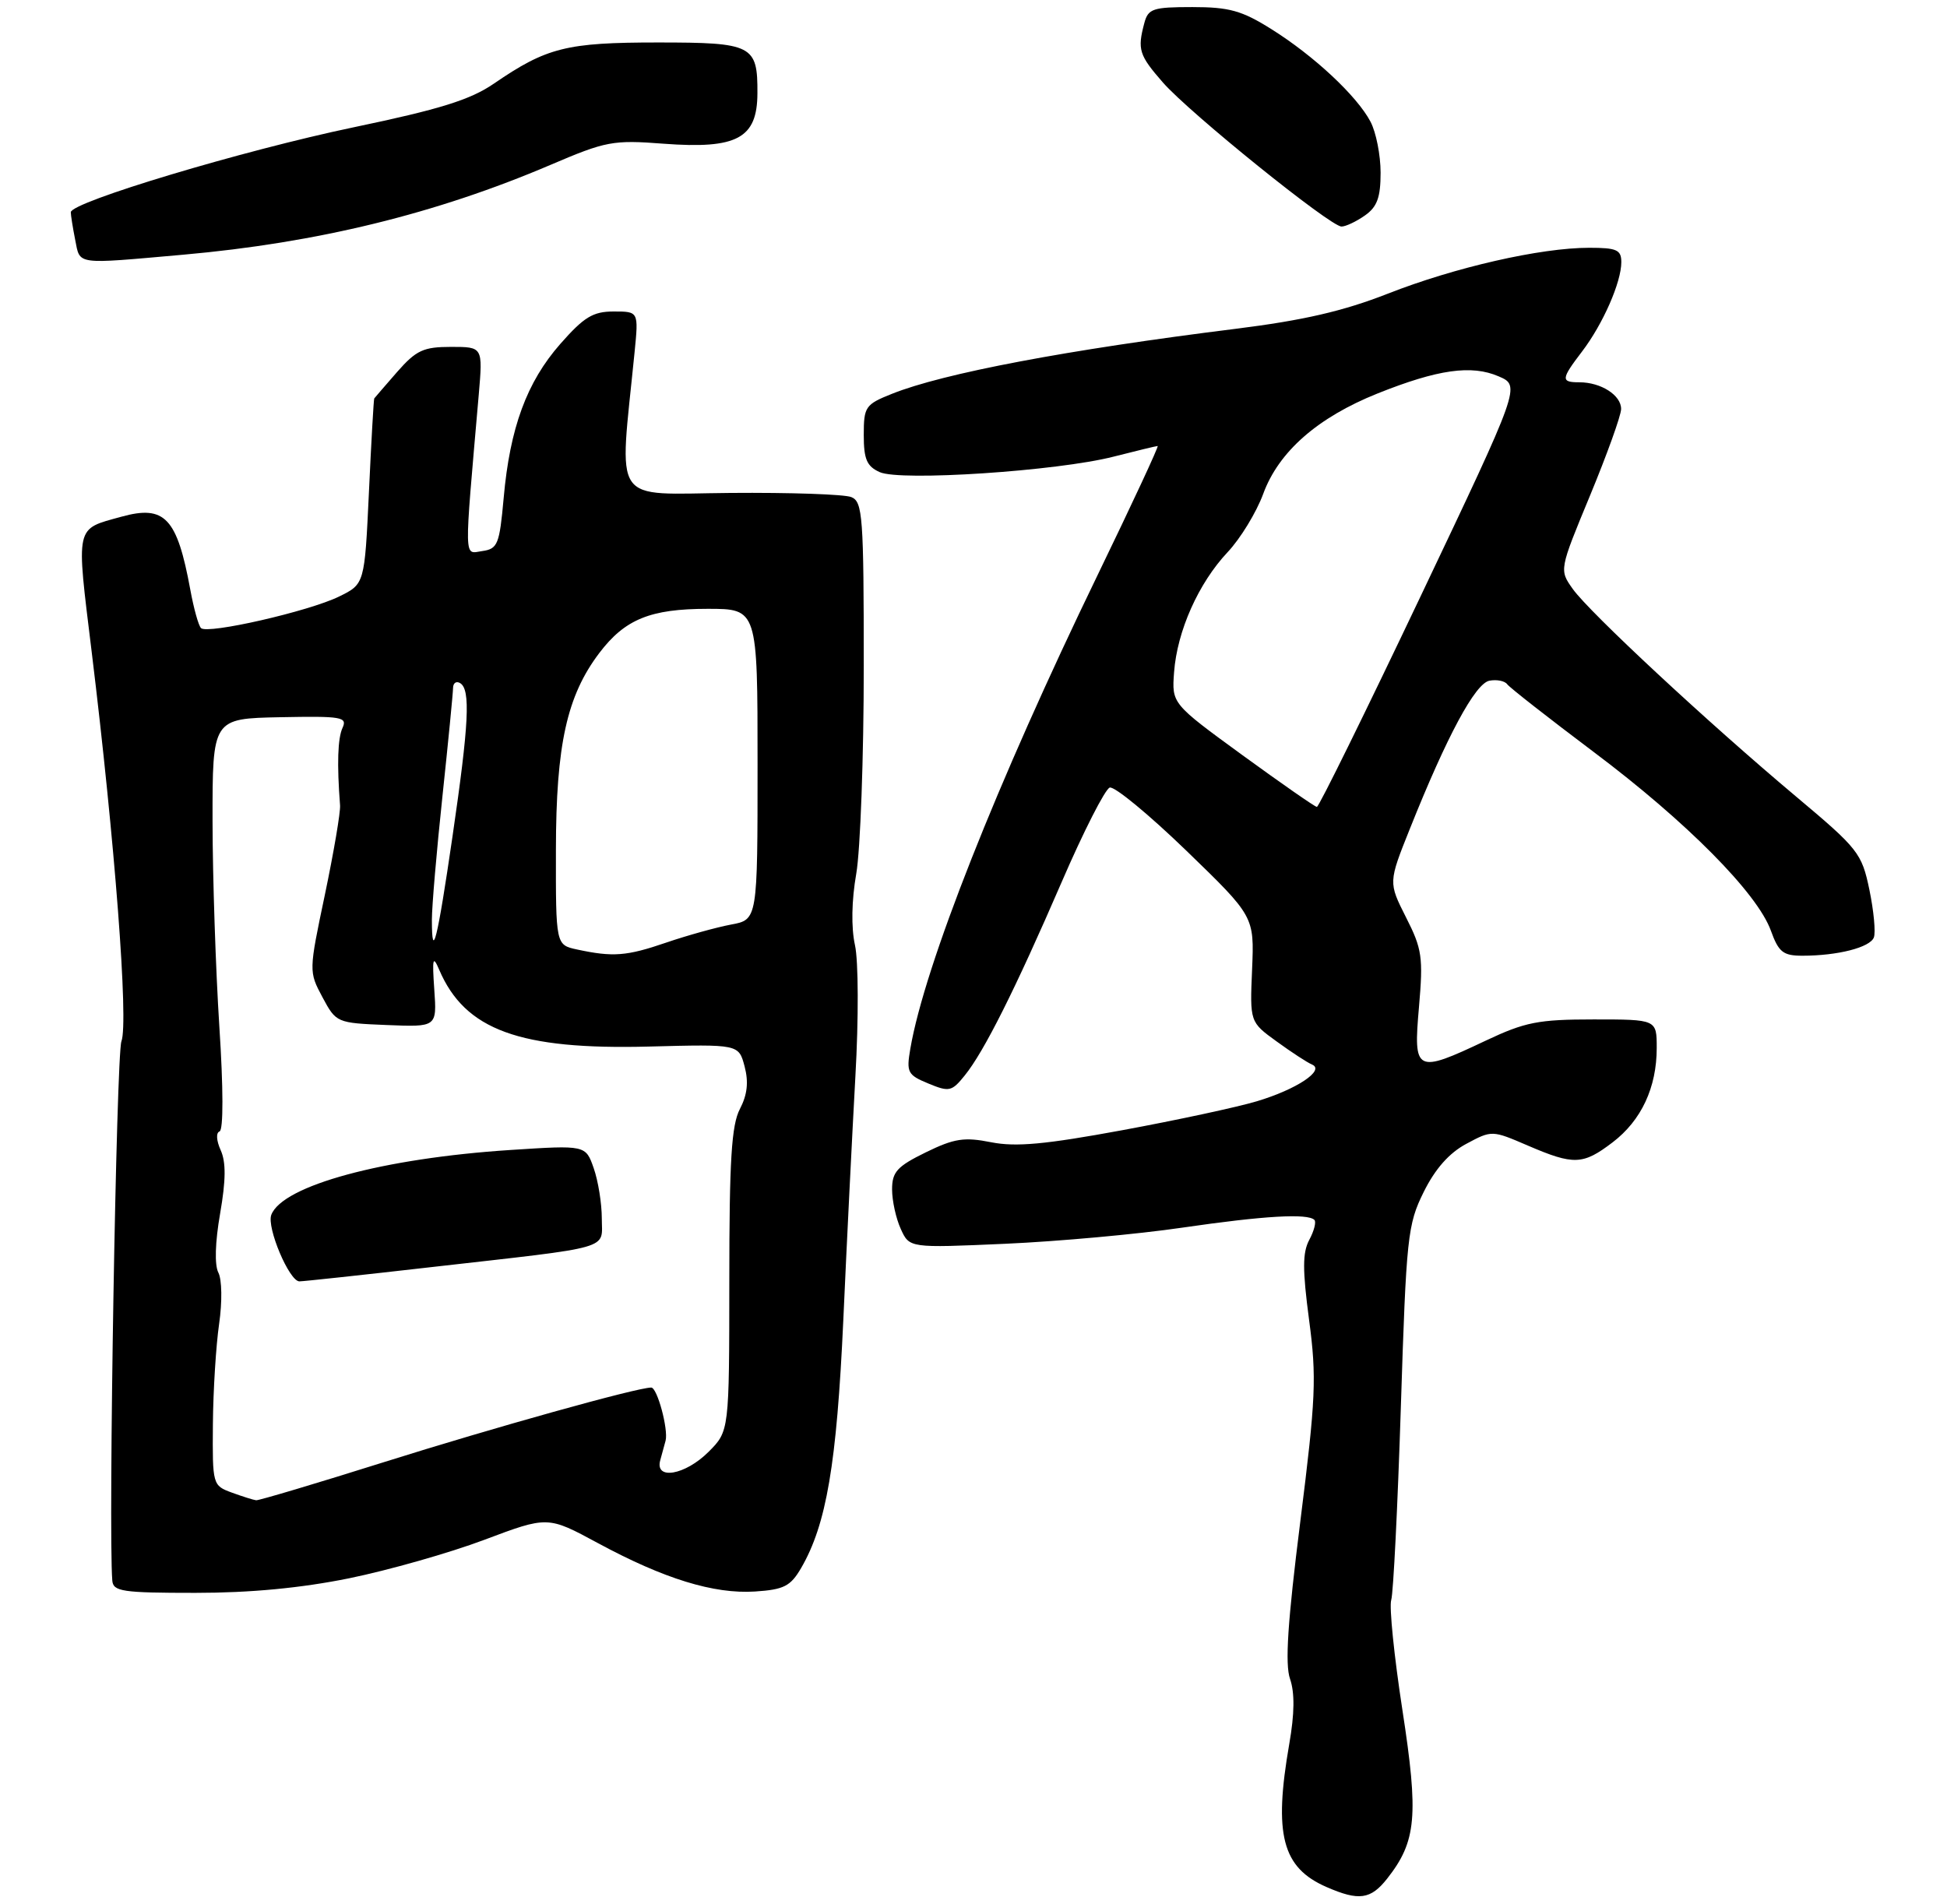 <?xml version="1.0" encoding="UTF-8" standalone="no"?>
<!DOCTYPE svg PUBLIC "-//W3C//DTD SVG 1.1//EN" "http://www.w3.org/Graphics/SVG/1.1/DTD/svg11.dtd" >
<svg xmlns="http://www.w3.org/2000/svg" xmlns:xlink="http://www.w3.org/1999/xlink" version="1.1" viewBox="0 0 275 269">
 <g >
 <path fill="currentColor"
d=" M 195.93 265.36 C 200.07 260.10 200.39 256.53 198.08 241.55 C 196.91 233.95 196.20 226.96 196.50 226.01 C 196.80 225.06 197.41 212.80 197.86 198.76 C 198.63 174.66 198.81 172.97 201.09 168.37 C 202.71 165.10 204.69 162.86 207.11 161.57 C 210.71 159.64 210.74 159.64 215.80 161.82 C 222.29 164.61 223.57 164.56 227.76 161.37 C 231.83 158.27 234.00 153.62 234.00 148.03 C 234.00 144.00 234.00 144.00 225.09 144.00 C 217.27 144.00 215.41 144.37 209.84 147.00 C 199.95 151.68 199.61 151.50 200.42 142.25 C 201.03 135.22 200.86 134.04 198.59 129.58 C 196.10 124.65 196.10 124.65 199.13 117.08 C 204.37 103.96 208.37 96.52 210.38 96.15 C 211.41 95.96 212.54 96.18 212.88 96.65 C 213.22 97.12 218.73 101.43 225.11 106.23 C 238.19 116.05 248.20 126.15 250.12 131.45 C 251.22 134.50 251.85 135.00 254.58 135.00 C 259.57 135.00 264.13 133.83 264.67 132.42 C 264.94 131.71 264.66 128.68 264.04 125.69 C 262.96 120.51 262.49 119.91 253.71 112.54 C 241.29 102.12 224.49 86.50 222.14 83.19 C 220.23 80.50 220.23 80.50 224.58 70.00 C 226.97 64.22 228.95 58.73 228.97 57.79 C 229.00 55.84 226.14 54.00 223.07 54.00 C 220.43 54.00 220.47 53.56 223.47 49.63 C 226.40 45.78 229.00 39.87 229.00 37.03 C 229.00 35.29 228.36 35.00 224.46 35.00 C 217.58 35.00 205.49 37.76 196.00 41.49 C 189.72 43.95 184.10 45.25 174.50 46.45 C 150.73 49.41 133.22 52.73 125.98 55.63 C 122.22 57.13 122.00 57.45 122.00 61.45 C 122.00 64.87 122.43 65.87 124.25 66.69 C 127.17 68.01 149.35 66.54 157.30 64.50 C 160.52 63.68 163.32 63.00 163.51 63.00 C 163.71 63.00 159.88 71.21 155.02 81.25 C 140.81 110.56 130.59 136.41 128.58 148.12 C 128.00 151.48 128.19 151.84 131.12 153.05 C 134.06 154.27 134.43 154.19 136.25 151.93 C 138.98 148.57 143.39 139.77 149.96 124.58 C 153.03 117.47 156.09 111.47 156.74 111.25 C 157.40 111.03 162.26 115.04 167.55 120.15 C 177.16 129.45 177.16 129.45 176.85 136.91 C 176.53 144.37 176.53 144.37 180.33 147.12 C 182.42 148.64 184.66 150.10 185.31 150.37 C 187.21 151.17 183.14 153.88 177.52 155.56 C 174.76 156.39 166.20 158.23 158.50 159.65 C 147.66 161.65 143.49 162.04 140.00 161.35 C 136.18 160.59 134.78 160.81 130.75 162.78 C 126.71 164.76 126.00 165.54 126.00 168.01 C 126.00 169.60 126.55 172.12 127.23 173.60 C 128.45 176.29 128.45 176.29 141.98 175.69 C 149.41 175.36 160.68 174.34 167.00 173.41 C 178.54 171.73 184.70 171.37 185.65 172.32 C 185.93 172.60 185.61 173.86 184.93 175.13 C 183.96 176.94 183.96 179.35 184.90 186.46 C 185.98 194.57 185.85 197.50 183.66 214.91 C 181.87 229.11 181.48 235.08 182.21 237.16 C 182.88 239.10 182.85 242.06 182.10 246.34 C 179.87 259.15 181.09 263.83 187.38 266.56 C 191.94 268.55 193.61 268.31 195.93 265.36 Z  M 49.32 222.94 C 54.89 221.80 63.48 219.36 68.40 217.51 C 77.36 214.14 77.36 214.14 84.43 217.96 C 93.79 223.02 100.81 225.18 106.63 224.81 C 110.72 224.54 111.65 224.07 113.15 221.50 C 116.73 215.34 118.18 206.80 119.11 186.50 C 119.60 175.50 120.38 159.97 120.82 152.00 C 121.28 143.91 121.25 135.73 120.76 133.51 C 120.21 131.03 120.28 127.19 120.94 123.42 C 121.52 120.08 122.00 106.90 122.00 94.14 C 122.00 72.98 121.85 70.87 120.25 70.22 C 119.29 69.82 111.60 69.56 103.16 69.63 C 86.12 69.77 87.45 71.72 89.63 49.75 C 90.20 44.00 90.20 44.00 86.68 44.00 C 83.76 44.00 82.49 44.77 79.14 48.58 C 74.41 53.96 72.02 60.43 71.14 70.34 C 70.55 76.90 70.30 77.53 68.12 77.84 C 65.49 78.21 65.53 79.82 67.62 55.75 C 68.20 49.00 68.20 49.00 63.71 49.00 C 59.81 49.00 58.79 49.47 56.10 52.53 C 54.40 54.48 52.94 56.17 52.86 56.28 C 52.78 56.40 52.44 62.35 52.11 69.50 C 51.50 82.50 51.50 82.50 47.88 84.27 C 43.61 86.36 29.29 89.63 28.39 88.72 C 28.04 88.38 27.36 85.93 26.88 83.30 C 25.01 73.13 23.28 71.29 17.14 72.99 C 10.56 74.81 10.74 73.99 12.95 92.08 C 16.22 118.83 18.18 144.41 17.15 147.09 C 16.43 149.00 15.29 216.11 15.86 223.25 C 15.98 224.81 17.27 225.00 27.59 225.00 C 35.37 225.00 42.52 224.32 49.32 222.94 Z  M 25.86 35.98 C 44.81 34.30 61.60 30.19 77.80 23.27 C 85.59 19.94 86.58 19.75 93.73 20.30 C 104.10 21.08 106.96 19.55 106.98 13.18 C 107.02 6.37 106.30 6.00 92.93 6.00 C 80.00 6.00 77.22 6.70 69.76 11.81 C 66.42 14.10 62.15 15.43 50.00 17.97 C 34.34 21.24 10.00 28.55 10.00 29.98 C 10.00 30.40 10.28 32.16 10.62 33.88 C 11.34 37.46 10.48 37.34 25.86 35.98 Z  M 192.78 30.44 C 194.51 29.23 195.00 27.90 195.00 24.39 C 195.00 21.92 194.36 18.69 193.58 17.20 C 191.67 13.56 185.58 7.87 179.55 4.10 C 175.41 1.50 173.61 1.00 168.42 1.00 C 162.85 1.00 162.17 1.22 161.63 3.25 C 160.63 7.00 160.87 7.78 164.25 11.65 C 168.03 15.97 187.90 32.00 189.48 32.00 C 190.07 32.00 191.56 31.30 192.78 30.44 Z  M 175.50 106.68 C 165.50 99.39 165.50 99.39 165.83 94.95 C 166.26 89.14 169.28 82.37 173.39 78.00 C 175.20 76.08 177.46 72.37 178.42 69.76 C 180.60 63.80 186.11 58.97 194.57 55.58 C 203.07 52.18 207.84 51.50 211.67 53.16 C 214.78 54.50 214.78 54.50 200.64 84.25 C 192.86 100.61 186.28 113.99 186.00 113.98 C 185.72 113.97 181.00 110.68 175.50 106.68 Z  M 32.75 210.84 C 30.03 209.84 30.00 209.74 30.07 201.17 C 30.11 196.40 30.51 190.03 30.95 187.00 C 31.40 183.89 31.35 180.74 30.84 179.76 C 30.29 178.69 30.38 175.48 31.09 171.42 C 31.91 166.70 31.93 164.15 31.17 162.47 C 30.56 161.13 30.49 160.00 31.01 159.82 C 31.56 159.63 31.55 153.69 30.98 145.00 C 30.47 137.03 30.03 123.97 30.02 116.00 C 30.01 101.50 30.01 101.50 39.59 101.31 C 48.26 101.14 49.09 101.28 48.38 102.81 C 47.70 104.29 47.58 107.90 48.03 113.75 C 48.11 114.71 47.14 120.39 45.89 126.37 C 43.61 137.20 43.61 137.24 45.55 140.87 C 47.48 144.47 47.56 144.50 54.61 144.79 C 61.71 145.08 61.71 145.08 61.34 139.79 C 61.03 135.33 61.14 134.89 62.04 137.00 C 65.69 145.51 73.39 148.31 91.71 147.83 C 104.34 147.50 104.34 147.50 105.17 150.64 C 105.75 152.84 105.56 154.62 104.51 156.64 C 103.32 158.91 103.01 163.87 103.01 180.83 C 103.00 202.15 103.00 202.15 100.08 205.08 C 96.77 208.38 92.45 209.13 93.26 206.25 C 93.53 205.29 93.87 204.05 94.01 203.50 C 94.42 201.90 92.83 196.00 91.98 196.00 C 89.98 196.00 69.74 201.65 54.18 206.55 C 44.66 209.55 36.56 211.96 36.18 211.92 C 35.81 211.88 34.26 211.39 32.75 210.84 Z  M 60.89 178.99 C 86.96 176.03 85.00 176.59 85.00 172.10 C 85.00 170.01 84.49 166.82 83.86 165.02 C 82.72 161.75 82.72 161.75 72.11 162.44 C 54.12 163.61 39.91 167.46 38.32 171.60 C 37.64 173.38 40.86 181.00 42.29 181.00 C 42.83 181.00 51.20 180.10 60.89 178.99 Z  M 81.50 134.12 C 78.50 133.47 78.50 133.47 78.52 119.98 C 78.54 105.19 80.07 98.29 84.64 92.25 C 88.26 87.47 91.86 86.00 99.95 86.00 C 107.00 86.00 107.00 86.00 107.00 107.95 C 107.00 129.91 107.00 129.91 103.25 130.60 C 101.19 130.99 97.07 132.13 94.09 133.15 C 88.49 135.07 86.58 135.21 81.50 134.12 Z  M 61.00 129.92 C 61.00 128.04 61.67 120.20 62.49 112.50 C 63.31 104.80 63.98 97.91 63.99 97.19 C 64.00 96.47 64.45 96.16 65.00 96.50 C 66.48 97.41 66.24 102.22 63.91 118.17 C 61.77 132.83 61.00 135.95 61.00 129.92 Z "/>
</g>
</svg>